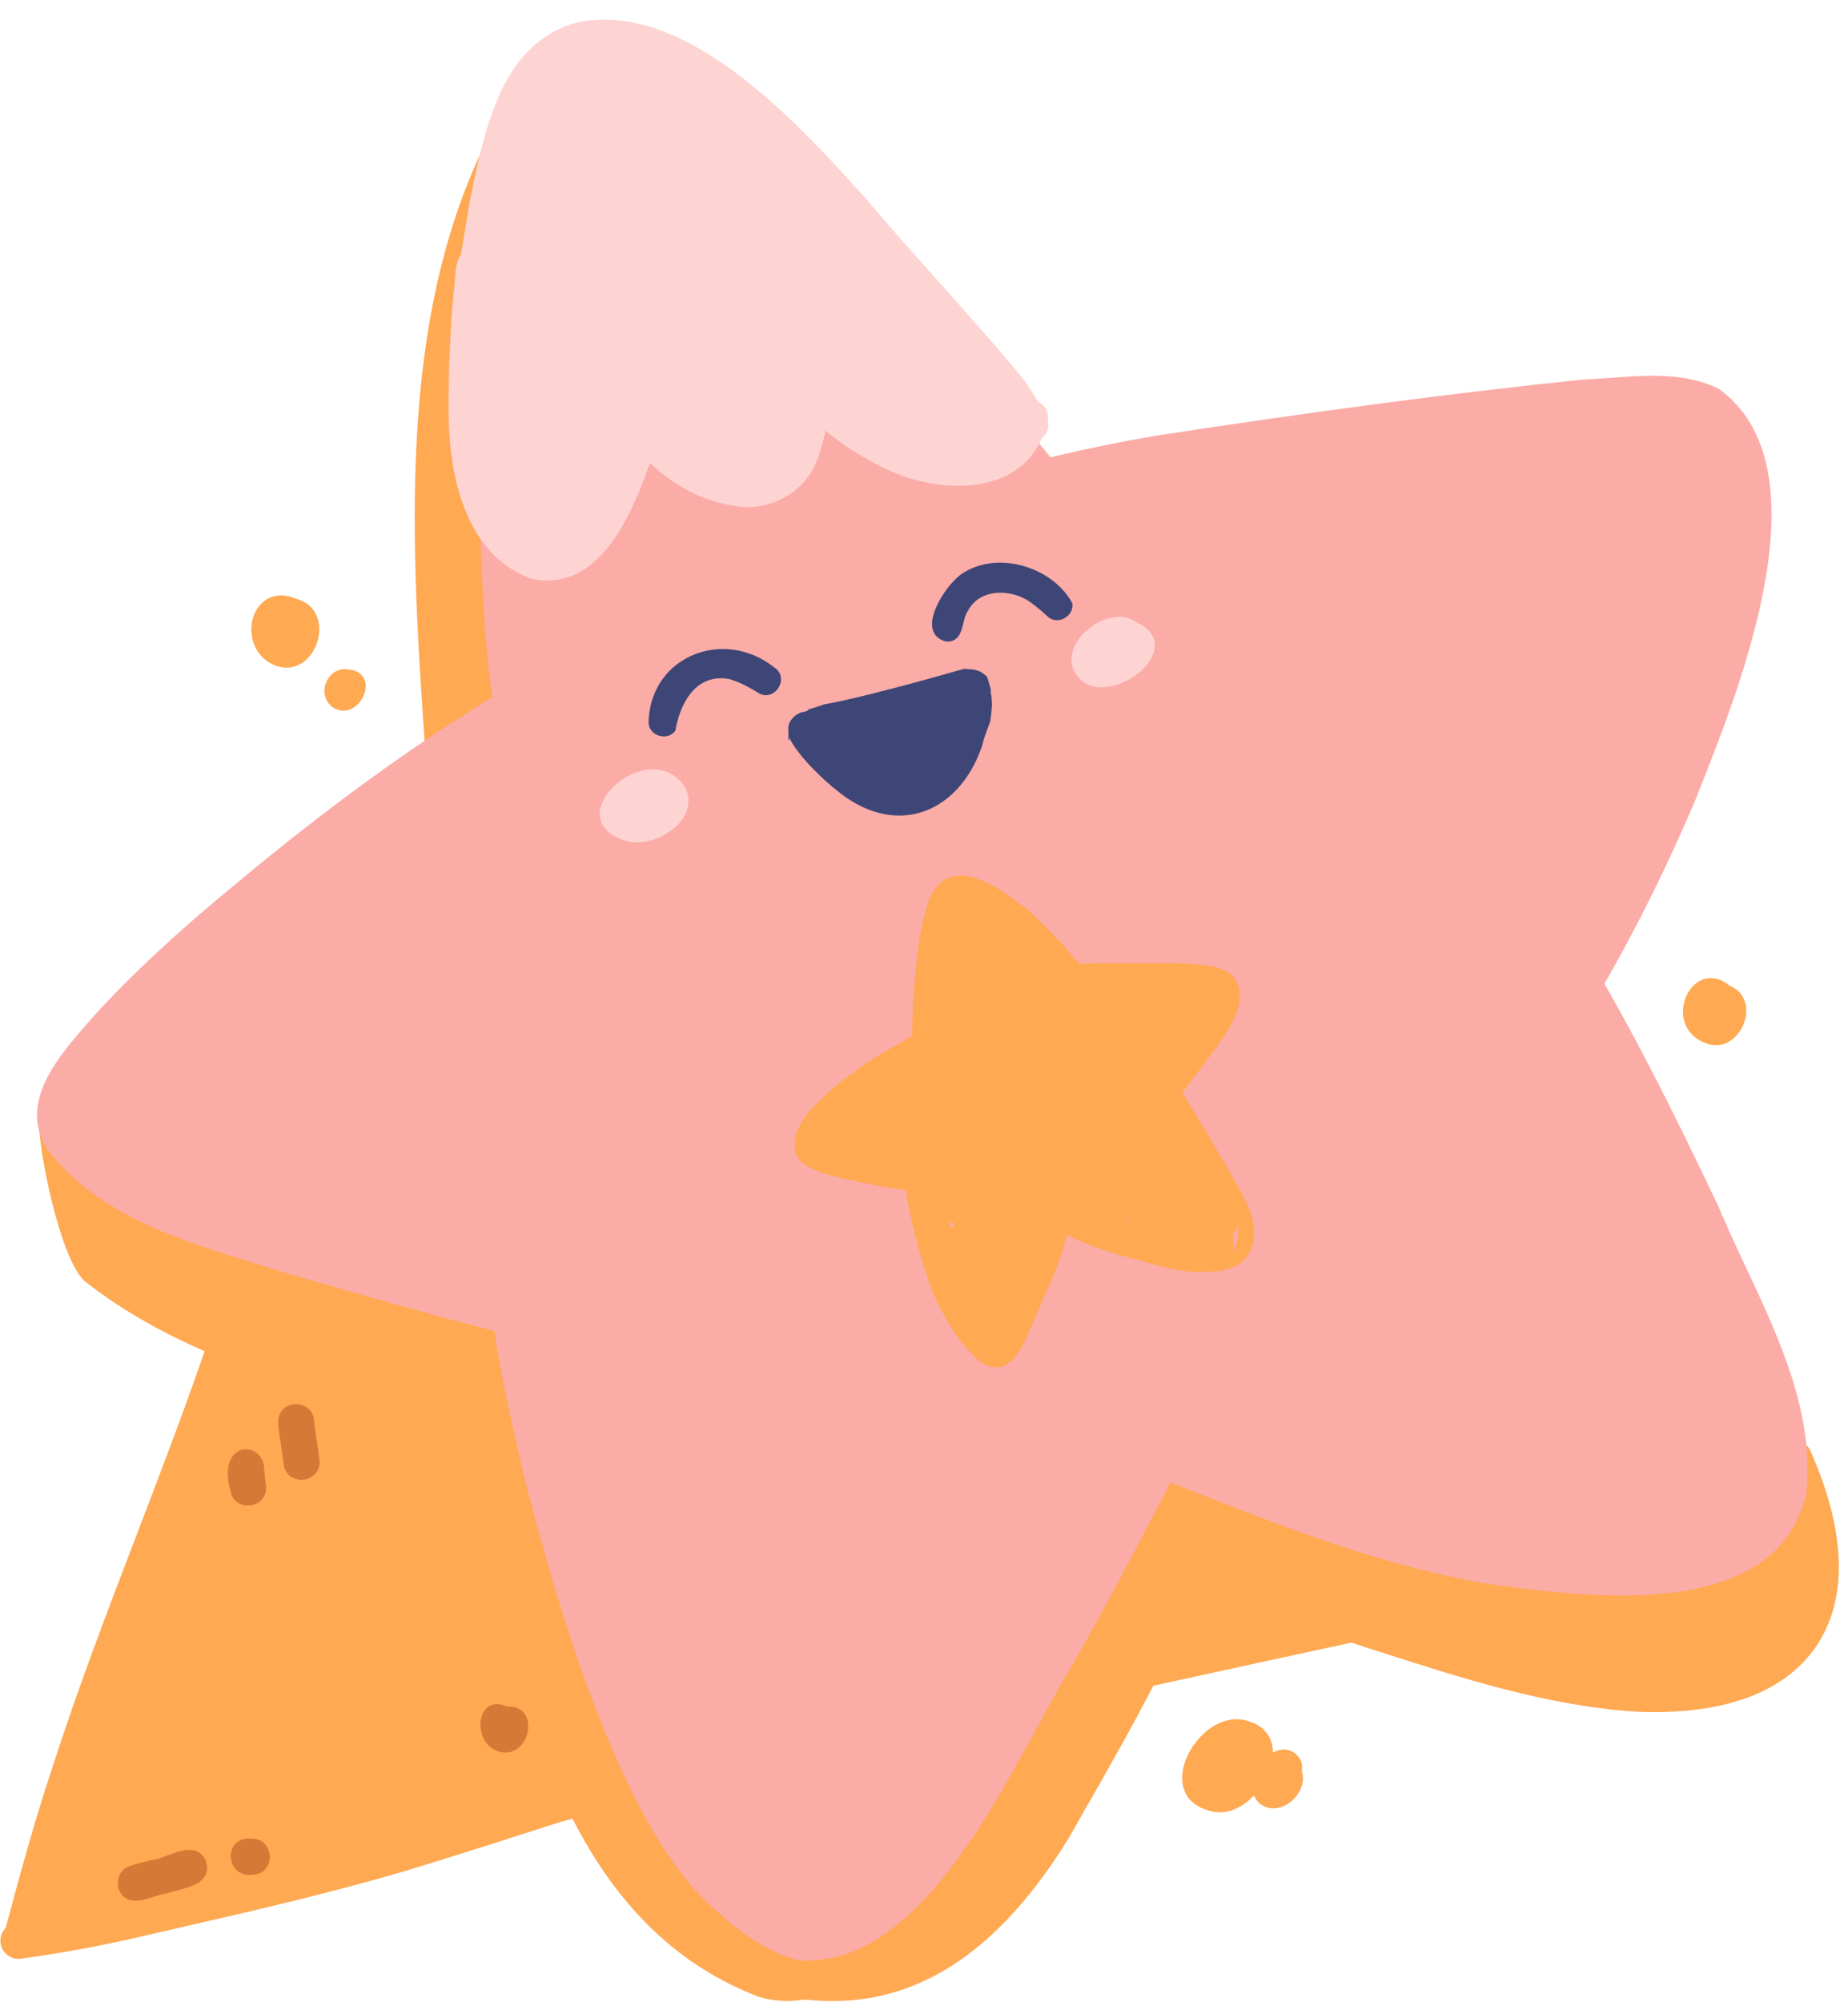 <svg xmlns="http://www.w3.org/2000/svg" xmlns:xlink="http://www.w3.org/1999/xlink" height="499.8"
     preserveAspectRatio="xMidYMid meet" version="1.0" viewBox="-0.1 -4.9 461.5 499.8" width="461.5"
     zoomAndPan="magnify">
    <g id="change1_1">
        <path d="M106.112,182.744c-3.874-56.451-8.265-120.433,24.521-168.148l0.085-0.096 c0.948-0.816,2.335-1.072,3.62-0.669c1.205,0.379,2.099,1.287,2.39,2.428c0.65,1.817-0.617,3.628-1.636,5.083 c-0.345,0.493-0.671,0.958-0.881,1.365c-0.441,0.693-0.88,1.398-1.316,2.115c1.129-0.398,2.319-0.369,3.4,0.12 c1.344,0.607,2.234,1.839,2.268,3.14c0.021,0.842-0.303,2.434-2.699,3.702c-6.582,7.761-8.286,17.609-9.821,27.201 c1.199-3.584,2.602-7.539,6.711-7.312c4.44,0.852,4.022,5.085,3.686,8.487c-0.082,0.829-0.16,1.611-0.166,2.297 c0.841,4.541,0.242,9.432-0.337,14.163c-0.372,3.041-0.757,6.186-0.745,9.202c-0.988,12.825-0.78,25.877-0.579,38.5l0.044,2.831 c0.186,7.673,0.453,15.477,0.711,23.022c0.204,5.942,0.407,11.884,0.575,17.827c-0.125,1.893,0.014,3.886,0.148,5.814 c0.274,3.926,0.558,7.983-1.223,11.503c0.477,4.705-2.133,8.472-4.814,8.93c-0.88,0.15-3.816,0.201-5.167-5.258 c-1.176-0.264-2.124-1.03-2.811-2.257c-0.214,1.38-0.769,2.751-1.954,3.748c-0.033,1.471-0.53,3.498-1.862,4.726 c-0.792,0.73-1.779,1.06-2.854,0.959c-0.349-0.025-0.686-0.121-1.007-0.285c0.215,2.951,0.433,5.902,0.652,8.853l0.001,0.011 c0.07,1.347-0.489,2.471-1.574,3.166c-0.653,0.418-1.438,0.63-2.22,0.63c-0.65,0-1.298-0.147-1.864-0.444 c-1.138-0.598-1.791-1.687-1.837-3.066C107.142,197.761,106.641,190.467,106.112,182.744z M453.422,406.081 c-7.901,11.59-23.403,17.226-44.852,16.274c-22.209-1.429-43.705-8.368-64.494-15.079c-2.233-0.722-4.467-1.442-6.699-2.156 c-14.709,3.175-32.062,6.931-49.459,10.754c-2.812,5.405-5.351,10.133-7.757,14.444c-3.094,5.538-6.417,11.458-9.766,17.23 c-1.181,2.127-2.381,4.247-3.605,6.362c-16.84,27.33-36.223,40.683-59.126,40.683c-1.635,0-3.288-0.068-4.96-0.204 c-0.466-0.062-1.094-0.116-1.997-0.171c-3.833,0.621-7.601,0.399-11.205-0.656c-19.934-7.582-35.175-22.131-46.621-44.485 c-0.925,0.242-1.851,0.482-2.776,0.72c-12.134,3.919-23.224,7.44-33.876,10.756c-20.726,6.389-42.214,11.306-62.994,16.061 c-4.031,0.922-8.062,1.845-12.088,2.777c-9.372,2.018-17.94,3.529-26.203,4.626c-1.114,0.154-2.25-0.177-3.197-0.929 c-0.991-0.787-1.623-1.924-1.734-3.119c-0.089-1.515,0.342-2.705,1.281-3.554c3.558-13.318,7.092-26.29,11.367-39.165 c6.384-19.963,14.008-39.857,21.382-59.096c5.73-14.95,11.653-30.406,16.954-45.789c-11.805-5.155-21.67-10.926-30.144-17.633 c-6.126-6.198-11.391-32.54-11.295-40.616l0.027-0.157c0.868-2.516,2.935-3.135,4.595-2.638c1.801,0.542,3.358,2.5,2.746,5.082 c0.217,1.446,0.466,2.964,0.741,4.521c0.669-0.4,1.498-0.559,2.35-0.423c1.045,0.161,1.978,0.729,2.56,1.56 c1.314,1.73,0.443,3.357-0.256,4.665c-0.112,0.21-0.224,0.419-0.326,0.626c-0.007,0.073-0.013,0.148-0.017,0.226 c1.647,0.085,3.025,1.124,4.255,2.052c0.226,0.17,0.448,0.338,0.668,0.497c2.156,1.607,4.486,3.042,6.739,4.43 c0.475,0.292,0.951,0.585,1.425,0.879c1.944-0.951,4.006-0.111,5.835,0.636c0.761,0.311,1.48,0.604,2.167,0.772 c10.391,3.651,21.334,7.679,31.462,13.367c2.776-0.935,5.693,0.141,8.518,1.182c1.21,0.446,2.354,0.868,3.454,1.121 c3.531,1.187,6.985,2.578,10.326,3.925c4.604,1.855,9.361,3.773,14.233,5.126c0.544-0.735,1.216-1.19,2-1.353 c1.927-0.4,4.084,1.074,5.659,2.151l0.152,0.104c0.473,0.369,1,0.685,1.512,0.96c0.027-0.233,0.065-0.461,0.117-0.686 c0.366-1.366,1.322-2.336,2.628-2.677c1.419-0.375,3.034,0.057,4.019,1.065c0.81,0.83,1.112,1.933,0.869,3.136 c2.202,1.634,2.528,4.658,2.845,7.587c0.168,1.554,0.327,3.021,0.754,4.214c0.484,2.189,1.153,4.398,1.8,6.535 c1.377,4.548,2.801,9.251,2.565,13.894c0.102,1.302,0.561,2.879,1.047,4.547c0.979,3.365,2.085,7.165,0.191,9.88 c1.81,4.396,3.175,9.039,4.496,13.532c1.197,4.073,2.436,8.284,3.998,12.283c1.731,3.859,3.415,7.84,5.044,11.689 c2.104,4.975,4.281,10.119,6.6,15.098c0.584,1.481,1.324,2.941,2.039,4.353l0.059,0.117c3.767-0.782,7.635-1.614,11.503-2.474 c18.083-4.073,36.211-8.005,54.177-11.753c-1.152-0.565-1.965-1.655-2.332-2.789c-0.605-1.867-0.152-4.355,2.275-5.409 c9.758-3.006,19.907-5.016,29.722-6.959c2.97-0.588,5.938-1.175,8.896-1.789c-0.832-1.042-1.132-2.49-0.763-3.927 c0.46-1.793,1.796-3.054,3.487-3.288c1.348-0.1,2.741-0.247,4.396-0.465l0.407-0.639c1.318-2.87,2.581-5.915,3.803-8.86 c2.634-6.352,5.357-12.919,9.16-18.853c0.43-0.938,2.133-4.231,4.625-4.744c1.02-0.208,2.011,0.068,2.952,0.826 c0.761-0.232,1.605-0.217,2.364,0.042c1.413-1.89,2.893-3.795,4.402-5.668c0.874-1.052,2.049-1.507,3.322-1.283 c1.39,0.244,2.643,1.296,3.118,2.617c0.436,1.211,0.184,2.455-0.709,3.503c-1.828,2.231-3.674,4.654-5.49,7.204 c7.905,1.764,15.675,4.406,23.194,6.964c4.271,1.453,8.686,2.955,13.067,4.275c1.283,0.654,2.78,0.925,4.365,1.211 c2.753,0.497,5.598,1.011,6.958,3.498c0.713,0.289,1.435,0.56,2.156,0.83c1.331,0.498,2.702,1.012,4.014,1.642 c0.847-1.475,2.795-2.414,4.462-2.059c1.902,0.334,3.872,0.631,5.957,0.945c8.768,1.322,18.699,2.82,25.81,7.897 c4.335,0.269,7.846,0.589,11.026,1.006c2.909-0.67,6.035-0.523,9.058-0.382c2.17,0.103,4.41,0.21,6.531,0.005 c3.404-3.625,11.936-2.314,15.629-1.535c0.646-0.22,1.316-0.471,2.081-0.779c0.363-2.521,2.212-4.802,4.717-5.814 c0.353-1.971,0.934-4.056,2.399-5.07c0.623-0.432,1.351-0.625,2.171-0.576c-0.001-0.138,0.003-0.275,0.016-0.415 c0.055-0.734,0.23-1.358,0.549-1.938c-0.205-0.467-0.472-0.972-0.752-1.501c-1.229-2.325-2.912-5.51,0.412-7.391 c1.196-0.624,2.578-0.536,3.663,0.109c-1.029-3.007-1.629-5.778-0.805-7.515c0.365-0.769,0.983-1.297,1.837-1.569 c0.908-0.327,1.962-0.269,2.871,0.163c0.902,0.429,1.578,1.168,1.906,2.081C460.979,377.46,461.45,394.304,453.422,406.081z M248.579,424.591l-8.08,1.786c-24.276,5.364-49.374,10.91-73.95,16.871c1.442,2.49,2.831,5.202,3.569,8.218 c1.06,1.773,2.403,3.452,3.824,5.229c2.582,3.227,5.247,6.558,6.064,10.492c0.833-0.544,1.722-0.778,2.666-0.699 c3.04,0.26,5.827,3.692,8.066,6.451c0.532,0.655,1.036,1.277,1.474,1.762c1.719,0.58,2.847,1.613,3.212,2.909 c1.765-1.128,4.466-1.965,6.857-1.583c1.48,0.234,2.666,0.914,3.448,1.97c0.26-0.008,0.51-0.012,0.751-0.012 c0.408,0,0.79,0.011,1.153,0.033c0.426,0.026,0.836,0.122,1.224,0.286c1.819-0.859,3.63-1.431,5.524-1.741 c0.706-0.631,1.411-1.06,2.152-1.309c0.391-0.132,0.789-0.201,1.187-0.208c0.668-0.588,1.373-1.127,2.097-1.604 c0.443-0.29,0.91-0.552,1.39-0.78c0.02-0.042,0.039-0.084,0.059-0.126c-0.07-0.632-0.007-1.293,0.184-1.931 c-0.366-1.201-0.15-2.509,0.616-3.702c0.869-1.354,2.288-2.297,3.743-2.501c2.147-2.559,4.387-5.062,6.49-7.389 c0.686-0.755,1.367-1.515,2.049-2.275c-0.707-3.806,2.274-8.392,4.912-12.448c1.019-1.566,1.981-3.046,2.613-4.313 C243.758,433.707,245.956,429.318,248.579,424.591z M68.287,161.073l0.007,0.003c1.072,0.454,2.14,0.678,3.175,0.678 c1.657,0,3.23-0.576,4.601-1.71c2.692-2.229,4.107-6.339,3.366-9.773c-0.62-2.872-2.591-4.897-5.484-5.681 c-5.519-2.373-9.099,0.506-10.488,3.691C61.589,152.578,62.901,158.69,68.287,161.073z M82.752,171.454l0.018,0.014 c0.925,0.684,1.923,1.026,2.918,1.026c0.909,0,1.816-0.286,2.665-0.86c2.103-1.424,3.307-4.239,2.739-6.41 c-0.266-1.017-1.167-2.761-4.163-3.01c-2.273-0.434-4.42,0.726-5.459,2.961C80.59,167.068,80.645,169.744,82.752,171.454z M425.687,255.419c0.911,0.394,1.832,0.589,2.736,0.589c1.406,0,2.774-0.472,4.004-1.404c2.469-1.872,3.905-5.279,3.493-8.285 c-0.331-2.417-1.8-4.267-4.137-5.217c-2.385-1.943-4.948-2.389-7.223-1.254c-2.726,1.358-4.519,4.728-4.361,8.192 C420.353,251.426,422.353,254.114,425.687,255.419z M190.884,305.256c0.373,1.136,1.194,2.115,2.277,2.705 c0.989,0.538,2.086,0.688,3.113,0.429c1.101,0.494,2.312,0.521,3.519,0.079c1.438-0.525,2.729-1.699,3.442-3.109 c1.037,0.031,2.035-0.278,2.864-0.895c-0.03,0.608-0.091,1.246-0.154,1.906c-0.271,2.858-0.578,6.087,1.661,8.178 c-0.06,0.86-0.189,1.746-0.314,2.605c-0.29,1.989-0.59,4.047-0.11,6.058c0.368,1.75,1.838,3.059,3.746,3.334 c1.293,0.186,2.532-0.146,3.452-0.879c0.038,2.721,1.217,5.321,3.711,6.034c-0.419,2.222,0.521,4.643,2.355,5.92 c1.377,0.961,2.951,1.058,4.424,0.303c0.013,0.872-0.013,1.76-0.038,2.625c-0.072,2.527-0.147,5.141,0.693,7.619 c0.577,1.578,1.923,2.583,3.693,2.757c1.567,0.16,3.149-0.398,4.223-1.424c0.329,1.516,1.194,3.737,3.456,4.327 c0.026,2.778,0.074,6.562,3.593,7.548c0.281,0.03,0.551,0.045,0.812,0.044c5.666,0,6.58-6.862,7.256-11.933 c0.031-0.238,0.062-0.475,0.095-0.707c0.45,0.969,1.159,1.836,2.052,2.442c1.542,1.047,3.336,1.131,4.962,0.202 c3.113-2.184,3.84-5.921,4.542-9.534c0.17-0.872,0.332-1.708,0.525-2.506c1.731,1.138,4.009,0.727,5.575-0.377 c1.208,0.703,2.489,0.809,3.726,0.3c2.119-0.871,3.555-3.234,4.083-5.235c1.977,0.172,3.993-0.812,5.002-2.433 c0.839,0.309,1.741,0.379,2.555,0.193c1.076,0.78,2.317,1.005,3.598,0.655c1.615-0.442,3.144-1.806,3.955-3.481 c1.725,0.92,4.054,0.582,5.437-0.854c3.315-0.499,4.574-3.723,5.235-6.034c0.279,0.282,0.591,0.526,0.932,0.729 c0.669,0.398,1.435,0.62,2.229,0.647c1.273,1.839,3.063,2.612,4.936,2.114c2.187-0.574,3.904-2.759,4.217-5.289 c6.133-0.5,6.346-11.525,6.502-19.627c0.056-2.907,0.104-5.418,0.399-6.953l0.013-0.066l-0.005-0.066 c-0.138-1.789-0.025-4.786,0.104-8.256c0.338-9.002,0.756-20.158-2.464-23.013c0.101-1.627,0.2-3.255,0.296-4.884 c0.085-1.437-0.656-2.891-1.906-3.78c0.023-0.551,0.074-1.162,0.127-1.805c0.233-2.846,0.523-6.387-1.26-8.209 c-0.752-0.768-1.806-1.162-3.136-1.173c0.004-1.316,0.326-3.009,0.665-4.789c0.688-3.609,1.469-7.7-0.24-10.065 c-0.703-0.973-1.776-1.586-3.193-1.826c-0.214-0.42-0.491-0.809-0.812-1.135c-0.668-0.677-1.514-1.105-2.52-1.275 c0.205-2.138-0.489-3.98-1.905-4.995c-1.249-0.895-2.824-0.989-4.216-0.255c-2.141,1.13-3.367,3.897-3.409,7.64 c-0.724-0.133-1.467-0.27-2.218-0.335c0.234-1.451,0.49-2.9,0.746-4.349c0.59-3.345,1.2-6.803,1.527-10.26 c0.144-2.138-1.604-4.229-3.849-4.571c-4.781-0.431-5.422,4.137-5.963,7.802c-0.121,0.82-0.237,1.608-0.39,2.308 c-0.449-0.374-0.962-0.656-1.513-0.831c0.513-1.812-0.062-3.787-1.521-5.061c-1.391-1.216-3.234-1.434-4.862-0.596 c-0.171-0.071-0.346-0.131-0.522-0.18c1.159-3.15,1.253-7.208-0.613-8.992c-0.818-0.784-2.348-1.441-5.039-0.297 c-0.094-0.176-0.2-0.348-0.319-0.513c0.8-1.893,0.624-3.824-0.497-5.339c-1.043-1.411-2.747-2.168-4.336-1.934 c-1.354,0.2-2.47,1.058-3.215,2.451c-0.788-1.108-2.104-1.797-3.589-1.823c-1.903-0.037-3.541,1.015-4.212,2.668 c-0.785,1.949-1.218,4.027-1.638,6.037c-0.143,0.687-0.289,1.388-0.449,2.083c-0.401-0.419-0.884-0.755-1.431-0.993 c-0.013-0.006-0.026-0.011-0.04-0.017c-0.099-1.176-0.68-2.302-1.626-3.132c-0.992-0.871-2.262-1.281-3.547-1.11 c-3.842,1.017-4.86,5.16-5.759,8.814c-0.333,1.357-0.651,2.649-1.086,3.744c0.022-2.469-1.836-4.101-3.679-4.596 c-2.278-0.609-4.348,0.355-5.277,2.448c-0.872,1.852-1.588,3.768-2.181,5.846c-0.913-0.077-1.812,0.122-2.577,0.572 c-2.024,1.188-2.701,3.313-3.182,5.137c-3.981-0.246-6.454,7.967-8.83,15.896c-1.31,4.368-2.551,8.508-3.846,10.354 c-1.528-0.764-3.015-0.847-4.427-0.244c-5.54,2.368-8.706,15.155-10.801,23.616c-0.688,2.782-1.283,5.184-1.79,6.518l-0.03,0.126 c-0.175,1.678-0.8,4.179-1.525,7.075C189.138,292.148,186.642,302.132,190.884,305.256z M323.978,433.383 c-1.021-1.167-2.527-1.747-4.013-1.561l-0.007,0.001c-0.732,0.103-1.46,0.341-2.172,0.709c-0.035-3.811-2.168-6.608-5.936-7.743 c-3.488-1.287-7.469-0.315-10.926,2.662c-4.188,3.611-6.495,9.098-5.61,13.342c0.432,2.07,1.83,4.812,6.01,6.105 c1.02,0.386,2.073,0.574,3.138,0.574c2.952,0,5.987-1.453,8.597-4.185c0.35,0.811,0.881,1.519,1.596,2.123 c2.123,1.579,4.957,1.415,7.398-0.434c2.172-1.645,3.987-4.771,2.921-7.808C325.278,435.831,324.92,434.459,323.978,433.383z"
              fill="#FFA953"/>
    </g>
    <g id="change2_1">
        <path d="M79.667,359.444c0.359,2.872-1.669,4.681-3.859,4.983c-0.219,0.03-0.441,0.045-0.664,0.045 c-1.994,0-4.008-1.225-4.398-3.805c-0.158-1.487-0.393-2.979-0.62-4.42c-0.32-2.032-0.651-4.133-0.771-6.224 c0.03-2.912,2.274-4.432,4.475-4.444c0.009,0,0.019,0,0.028,0c2.185,0,4.419,1.483,4.495,4.332c0.204,1.71,0.457,3.443,0.7,5.119 C79.267,356.501,79.481,357.971,79.667,359.444z M61.793,370.886c0.22,0,0.44-0.015,0.658-0.044c2.192-0.3,4.224-2.105,3.868-4.977 c-0.048-0.431-0.105-0.861-0.162-1.292c-0.137-1.042-0.278-2.119-0.29-3.212c-0.186-1.979-1.296-3.554-2.97-4.213 c-1.484-0.583-3.075-0.31-4.251,0.737c-1.113,0.99-2.754,3.51-1.247,9.197C57.784,369.661,59.799,370.887,61.793,370.886z M41.835,458.198c-1.51,0.568-2.937,1.104-4.157,1.199l-0.081,0.013c-1.888,0.462-3.732,0.929-5.539,1.566 c-1.644,0.592-2.715,2.198-2.727,4.092c-0.013,1.938,1.055,3.594,2.758,4.23c0.578,0.167,1.148,0.236,1.712,0.236 c1.46,0,2.878-0.467,4.261-0.922c1.066-0.351,2.169-0.713,3.283-0.862l0.101-0.023c0.7-0.248,1.56-0.471,2.47-0.706 c2.842-0.735,6.063-1.568,7.26-3.782c0.564-1.044,0.605-2.294,0.094-3.783C49.192,455.427,45.283,456.899,41.835,458.198z M62.478,454.04c-1.918-0.159-3.444,0.539-4.303,1.966c-0.913,1.515-0.856,3.561,0.14,5.093c0.845,1.299,2.234,2.008,3.846,2.008 c0.238,0,0.481-0.016,0.729-0.047c1.738-0.032,3.107-0.816,3.855-2.208c0.788-1.464,0.71-3.403-0.191-4.825 C65.683,454.655,64.234,453.956,62.478,454.04z M131.33,423.607c-0.827-1.77-2.555-2.68-4.861-2.561 c-2.349-1.041-3.867-0.501-4.73,0.146c-1.416,1.06-2.112,3.239-1.774,5.555c0.376,2.573,1.854,4.569,3.938,5.334 c0.764,0.312,1.522,0.466,2.254,0.465c1.401,0,2.703-0.563,3.745-1.659C131.749,428.945,132.363,425.815,131.33,423.607z"
              fill="#D37A36"/>
    </g>
    <g id="change3_1">
        <path d="M435.891,311.391c-2.42-5.166-4.706-10.045-6.768-14.982l-0.01-0.022 c-8.13-17.083-17.707-36.875-28.542-55.73c8.188-14.234,15.817-29.639,22.685-45.805l1.262-3.192 c10.295-25.992,31.715-80.078,4.562-99.542c-8.382-4.071-17.82-3.376-26.949-2.705c-2.303,0.169-4.685,0.345-7.001,0.434 c-32.057,3.322-67.028,7.923-106.923,14.067c-8.229,1.395-16.722,3.135-25.953,5.317c-3.195-3.907-6.502-7.817-9.702-11.602 l-1.601-1.892c-22.629-25.714-44.541-47.925-66.979-67.895C162.447,7.795,150.167,0.84,141.589,3.842 c-8.598,3.007-13.849,15.913-18.124,44.551c-3.136,21.711-4.402,45.476-3.872,72.66c0.069,1.845,0.135,3.693,0.201,5.544 c0.498,14.007,1.013,28.489,3.072,42.534c-20.485,12.488-41.436,27.722-64.036,46.563c-14.483,11.883-25.682,22.28-35.251,32.73 c-0.496,0.571-1.011,1.156-1.538,1.756c-7.552,8.589-17.895,20.352-10.184,31.979c12.588,16.269,32.778,22.46,52.304,28.448 c2.556,0.783,5.088,1.56,7.584,2.354c18.775,5.502,35.664,10.215,51.621,14.408c0.217,1.175,0.427,2.362,0.473,3.289 c1.762,9.988,4.008,20.683,6.868,32.707c6.318,24.27,23.103,88.738,48.858,109.287c6.143,6.099,16.491,11.864,21.293,11.864 c0.257,0,0.498-0.014,0.649-0.043c25.71-0.051,44.092-33.79,57.514-58.425c3.237-5.942,6.295-11.556,9.113-16.08 c7.897-14.074,15.768-28.74,24.052-44.819c2.013,0.783,4.024,1.568,6.037,2.354c24.04,9.389,48.899,19.098,74.981,23.204 l0.523,0.067c24.338,3.139,69.644,8.974,77.24-22.685C453.152,348.227,444.378,329.5,435.891,311.391z M227.499,253.706l0.009,0.013 l-0.01-0.013L227.499,253.706z M312.459,306.433L312.459,306.433c-0.652,1.946-1.916,3.537-3.556,4.48 c-1.599,0.915-3.617,1.434-6.173,1.583c-0.8,0.047-1.528,0.046-2.459,0.02c-0.695,0.054-1.414,0.097-2.339,0.065 c-0.815-0.006-1.658-0.138-2.473-0.265l-0.555-0.085c-0.616-0.093-1.216-0.2-1.83-0.328c-1.354-0.275-2.767-0.598-4.318-0.983 c-1.328-0.332-2.747-0.74-4.368-1.255c-1.204-0.308-2.406-0.622-3.606-0.945c-1.26-0.341-2.504-0.714-3.752-1.088l-0.11-0.033 c-0.917-0.275-1.841-0.607-2.734-0.929l-0.915-0.326c-0.981-0.346-1.962-0.764-2.91-1.168l-0.524-0.223 c-0.839-0.357-1.744-0.794-2.771-1.336l-0.724-0.396l-0.551,2.065c-0.064,0.236-0.123,0.475-0.183,0.713 c-0.106,0.425-0.212,0.852-0.345,1.262c-0.365,1.107-0.854,2.565-1.407,4.021c-0.451,1.189-0.947,2.395-1.474,3.58 c-1.166,2.626-2.214,4.993-3.226,7.379c-0.586,1.382-1.176,2.76-1.769,4.139l-0.392,0.92c-0.93,2.195-1.891,4.466-3.397,6.33 c-0.862,1.068-1.916,1.886-3.129,2.427c-1.055,0.463-2.292,0.446-3.899-0.064c-1.176-0.38-2.242-1.25-3.132-2.053 c-0.515-0.463-0.994-1.017-1.458-1.553l-0.192-0.221l0.003-0.003c-0.877-0.988-1.784-2.01-2.537-3.102 c-0.87-1.254-1.688-2.502-2.501-3.813c-0.61-0.987-1.178-2.024-1.727-3.027l-0.354-0.646c-0.24-0.438-0.457-0.88-0.662-1.332 c-0.102-0.227-0.209-0.452-0.315-0.679c-0.205-0.434-0.412-0.87-0.584-1.314c-0.159-0.417-0.325-0.832-0.491-1.249 c-0.359-0.898-0.73-1.828-1.027-2.753l-1.418-4.402c-0.31-0.964-0.573-1.965-0.828-2.933l-0.219-0.824 c-0.288-1.084-0.577-2.168-0.841-3.255c-0.379-1.559-0.753-3.113-1.096-4.677c-0.241-1.1-0.475-2.2-0.681-3.309 c-0.134-0.717-0.219-1.461-0.254-2.213l-0.019-0.411l-0.407-0.061c-2.62-0.385-4.762-0.737-6.738-1.109 c-2.504-0.472-5.468-1.048-8.464-1.742c-2.608-0.603-5.143-1.23-7.494-2.285c-0.625-0.28-1.255-0.625-1.929-1.052 c-0.479-0.305-1.169-0.776-1.643-1.352c-0.48-0.575-0.773-1.097-0.921-1.642c-0.218-0.786-0.314-1.591-0.302-2.532 c0.017-1.301,0.378-2.606,1.137-4.107c0.774-1.524,1.733-2.943,2.851-4.216c0.93-1.056,1.958-2.052,3.017-3.063 c1.779-1.699,3.834-3.428,6.282-5.284c2.112-1.608,4.324-3.143,6.763-4.69c1.431-0.91,2.942-1.76,4.404-2.583 c0.785-0.441,1.57-0.884,2.347-1.335c0.754-0.435,1.484-0.901,2.284-1.417l0.012,0.017l0.091-0.064l-0.01-0.012l0.208-0.134 l0.002-0.271c0.011-2.06,0.053-4.202,0.129-6.553c0.073-2.392,0.279-4.822,0.478-7.173l0.095-1.125 c0.195-2.305,0.494-4.843,0.942-7.986c0.195-1.347,0.39-2.436,0.61-3.429l0.2-0.913c0.37-1.689,0.752-3.435,1.273-5.104 c0.521-1.66,1.146-2.962,1.97-4.097c0.44-0.604,0.881-1.096,1.349-1.506c0.658-0.581,1.483-0.96,2.061-1.177 c1.35-0.508,2.771-0.67,4.219-0.51c1.653,0.191,3.239,0.82,4.721,1.448c2.402,1.025,4.602,2.502,6.619,3.946l0.406,0.292 c1.016,0.728,2.065,1.48,3.046,2.283l1.808,1.48c0.284,0.234,0.548,0.501,0.811,0.766c0.135,0.137,0.27,0.272,0.407,0.405 c0.278,0.266,0.56,0.529,0.841,0.792c0.691,0.646,1.406,1.315,2.053,2.011c0.431,0.463,0.868,0.923,1.306,1.383 c0.852,0.895,1.732,1.821,2.55,2.765l1.008,1.157c0.841,0.965,1.683,1.929,2.508,2.908l0.255,0.292l0.235-0.009 c2.896-0.107,5.838-0.122,8.548-0.122c2.048-0.001,3.969,0.004,5.937-0.006c2.407-0.015,4.815,0.007,7.224,0.029l0.662,0.006 c1.34,0.016,2.671,0.035,4.007,0.085c2.381,0.089,4.708,0.214,7.004,0.746c1.713,0.394,3.134,1.029,4.226,1.887 c1.069,0.836,1.841,2.203,2.117,3.749c0.306,1.709,0.144,3.557-0.47,5.344c-0.325,0.957-0.776,1.896-1.175,2.703 c-0.404,0.828-0.822,1.684-1.318,2.453l-0.58,0.902c-0.078,0.127-0.156,0.25-0.245,0.382l-0.15,0.24 c-0.944,1.443-1.958,2.817-3.19,4.436c-1.301,1.712-2.599,3.428-3.888,5.146c-1.004,1.336-2.015,2.664-3.03,3.987l-0.229,0.299 l0.224,0.303c0.52,0.705,1.005,1.464,1.474,2.198l0.148,0.231l0.297-0.19l-0.292,0.198l0.363-0.237l-0.31,0.32l0.101,0.157 c0.91,1.424,1.779,2.914,2.619,4.355c0.426,0.731,0.853,1.463,1.285,2.188c1.48,2.48,2.949,4.968,4.417,7.455 c1.646,2.79,2.879,4.946,3.995,6.989c0.923,1.696,1.747,3.389,2.448,5.031c0.558,1.305,0.946,2.827,1.155,4.524 C313.195,303.068,313.01,304.8,312.459,306.433z M308.17,302.605l0.909-1.299l-0.002,1.707c-0.024,0.341-0.061,0.673-0.109,1.009 l-0.024,0.113c-0.03,0.133-0.062,0.269-0.096,0.4l-0.877,3.422l-0.107-3.531c-0.011-0.373-0.04-0.749-0.083-1.122l-0.027-0.244 l0.176-0.171C308.018,302.802,308.098,302.706,308.17,302.605z M281.935,299.306l0.133,0.053l-0.328,0.944l-0.176-0.069l0.365-0.931 l-0.007,0.034L281.935,299.306z M238.14,300.828c0.045,0.163,0.067,0.255,0.093,0.347l-0.943,0.325l-0.404-1.127l0.95-0.299 L238.14,300.828z"
              fill="#FBACA7"/>
    </g>
    <g id="change4_1">
        <path d="M261.553,99.891c0.495,1.679-0.059,3.413-1.461,4.578c-5.446,12.52-20.275,13.471-31.346,10.472 c-6.542-1.558-16.154-6.809-22.702-12.364c-0.639,3.307-1.641,6.325-2.348,7.991c-3.288,8.053-12.702,12.717-21.429,10.615 c-7.025-1.148-14.29-4.973-20.014-10.526c-5.276,14.798-12.489,29.344-25.803,29.345c-1.118,0-2.278-0.103-3.485-0.316 c-18.474-6.397-21.111-29.487-21.046-42.682c0.017-10.009,0.404-19.228,1.186-28.182c0.188-0.95,0.256-2.062,0.328-3.24 c0.149-2.445,0.318-5.21,1.598-6.932c0.355-2.243,0.723-4.481,1.09-6.716c0.343-2.083,0.685-4.163,1.015-6.241l0.457-2.199 c3.5-16.896,7.856-37.924,26.583-42.824c27.07-5.591,54.87,25.116,71.477,43.464l0.372,0.411 c5.904,7.009,12.108,13.951,18.107,20.665c7.214,8.072,14.672,16.418,21.65,24.924c1.112,1.632,2.188,3.327,3.312,5.212 C260.889,96.233,261.842,97.992,261.553,99.891z M159.409,187.697c-5.401,1.643-9.862,6.556-9.743,10.729 c0.054,1.874,1.104,5.25,7.539,6.812l0.039,0.008c0.519,0.083,1.055,0.123,1.603,0.123c4.033,0,8.675-2.173,11.157-5.38 c1.941-2.508,2.356-5.385,1.134-8.168C168.555,187.719,164.281,186.215,159.409,187.697z M283.628,150.405 c-3.436-2.643-8.511-1.039-11.79,1.585c-3.856,3.085-5.322,7.234-3.729,10.583c1.367,2.681,3.761,4.093,6.851,4.093 c0.646,0,1.322-0.062,2.026-0.187c5.491-0.973,10.752-5.473,11.257-9.629C288.473,154.954,287.857,152.301,283.628,150.405z"
              fill="#FDD4D2"/>
    </g>
    <g id="change5_1">
        <path d="M247.536,169.486c-0.017-0.231-0.037-0.462-0.065-0.694l-0.004-0.027c-0.018-0.101-0.039-0.201-0.061-0.299 l-0.002-0.168l-0.061-0.06c-0.022-0.087-0.043-0.188-0.045-0.277c-0.003-0.162,0.01-0.324,0.039-0.482l0.017-0.091l-0.092-0.447 c-0.068-0.258-0.136-0.513-0.21-0.767l-0.017-0.077c-0.018-0.068-0.038-0.133-0.073-0.242c-0.021-0.067-0.042-0.137-0.063-0.217 c-0.094-0.322-0.191-0.644-0.289-0.965l-0.186-0.612l-0.102-0.093c-0.224-0.204-0.455-0.399-0.718-0.619 c-0.267-0.191-0.537-0.375-0.808-0.554l-0.147-0.076c-0.306-0.126-0.614-0.236-0.963-0.348c-0.28-0.069-0.562-0.126-0.886-0.181 c-0.312-0.029-0.628-0.041-0.943-0.053c-0.177-0.007-0.355-0.015-0.533-0.025v-0.08l-0.107,0.01l0.01,0.065 c-0.009-0.001-0.017-0.001-0.026-0.001l-0.056-0.047l-0.001-0.009c-0.054,0.005-0.108,0.008-0.165,0.009h-0.083 c-0.055-0.001-0.113-0.003-0.176-0.008l-0.177,0.027c-6.833,1.954-12.091,3.398-17.045,4.684l-1.671,0.43 c-5.234,1.348-10.647,2.742-16.114,3.728c-0.16,0.052-0.319,0.108-0.476,0.163c-0.959,0.328-2.076,0.705-3.203,1.028l-0.127,0.036 l-0.092,0.094c-0.173,0.177-0.358,0.309-0.557,0.395c-0.13,0.059-0.271,0.1-0.43,0.122l-0.2,0.032 c-0.169,0.022-0.333,0.052-0.551,0.105c-0.154,0.053-0.307,0.105-0.499,0.18c-0.157,0.077-0.311,0.157-0.493,0.255 c-0.226,0.139-0.443,0.287-0.691,0.47c-0.15,0.134-0.292,0.271-0.458,0.434c-0.139,0.155-0.274,0.319-0.433,0.521 c-0.119,0.183-0.235,0.366-0.368,0.584l-0.153,0.307c-0.044,0.125-0.085,0.25-0.122,0.375l-0.01,0.047l-0.005-0.002 c-0.019,0.067-0.038,0.135-0.052,0.207v0.011l-0.003,0l0.003,0.001l0,0.069l-0.007,0.033l-0.007,0h0.007l-0.011,0.055 c-0.017,0.213-0.024,0.422-0.028,0.666c0.008,0.172,0.031,0.344,0.043,0.517l-0.006,2.57l0.237-0.889 c2.556,5.103,9.583,11.375,11.859,13.083c4.943,4.108,10.33,6.279,15.578,6.279c9.275-0.004,17.248-6.794,20.826-17.799 c0.153-0.998,0.651-2.319,1.179-3.717c0.233-0.619,0.473-1.254,0.716-1.979c0.044-0.292,0.084-0.583,0.125-0.876l0.151-1.042h-0.02 c0.087-0.777,0.146-1.492,0.183-2.191C247.607,170.534,247.583,170.003,247.536,169.486z M241.29,162.112v-0.074l0.003,0.075 C241.292,162.112,241.291,162.112,241.29,162.112z M265.663,149.448c-1.412,0.739-3.028,0.568-4.114-0.435 c-1.209-1.134-2.509-2.226-3.864-3.25c-2.86-2.247-6.904-3.215-10.324-2.469c-1.818,0.397-4.294,1.468-5.762,4.319 c-0.59,0.832-0.859,1.954-1.12,3.039c-0.519,2.157-1.105,4.6-4.097,4.6c-0.023,0-0.046,0-0.069,0l-0.111-0.014 c-2.104-0.508-3.32-1.826-3.516-3.811c-0.459-4.659,5.082-12.17,8.438-13.722c3.938-2.297,9.165-2.793,14.308-1.34 c5.36,1.516,9.926,4.965,12.21,9.225l0.055,0.167C267.905,147.243,267.107,148.692,265.663,149.448z M194.938,164.8 c-0.058,1.406-0.935,2.787-2.182,3.434c-1.144,0.593-2.409,0.511-3.56-0.23c-2.199-1.336-4.599-2.679-7.17-3.404 c-2.777-0.519-5.275-0.043-7.378,1.419c-2.962,2.06-5.171,6.192-6.06,11.337l-0.021,0.121l-0.074,0.097 c-0.663,0.869-1.691,1.344-2.802,1.344c-0.403,0-0.816-0.062-1.227-0.191c-1.513-0.474-2.533-1.727-2.598-3.191 c0.112-7.405,3.995-13.606,10.387-16.618c6.795-3.204,14.838-2.142,20.993,2.77C194.389,162.416,194.99,163.521,194.938,164.8z"
              fill="#3E4677"/>
    </g>
</svg>
